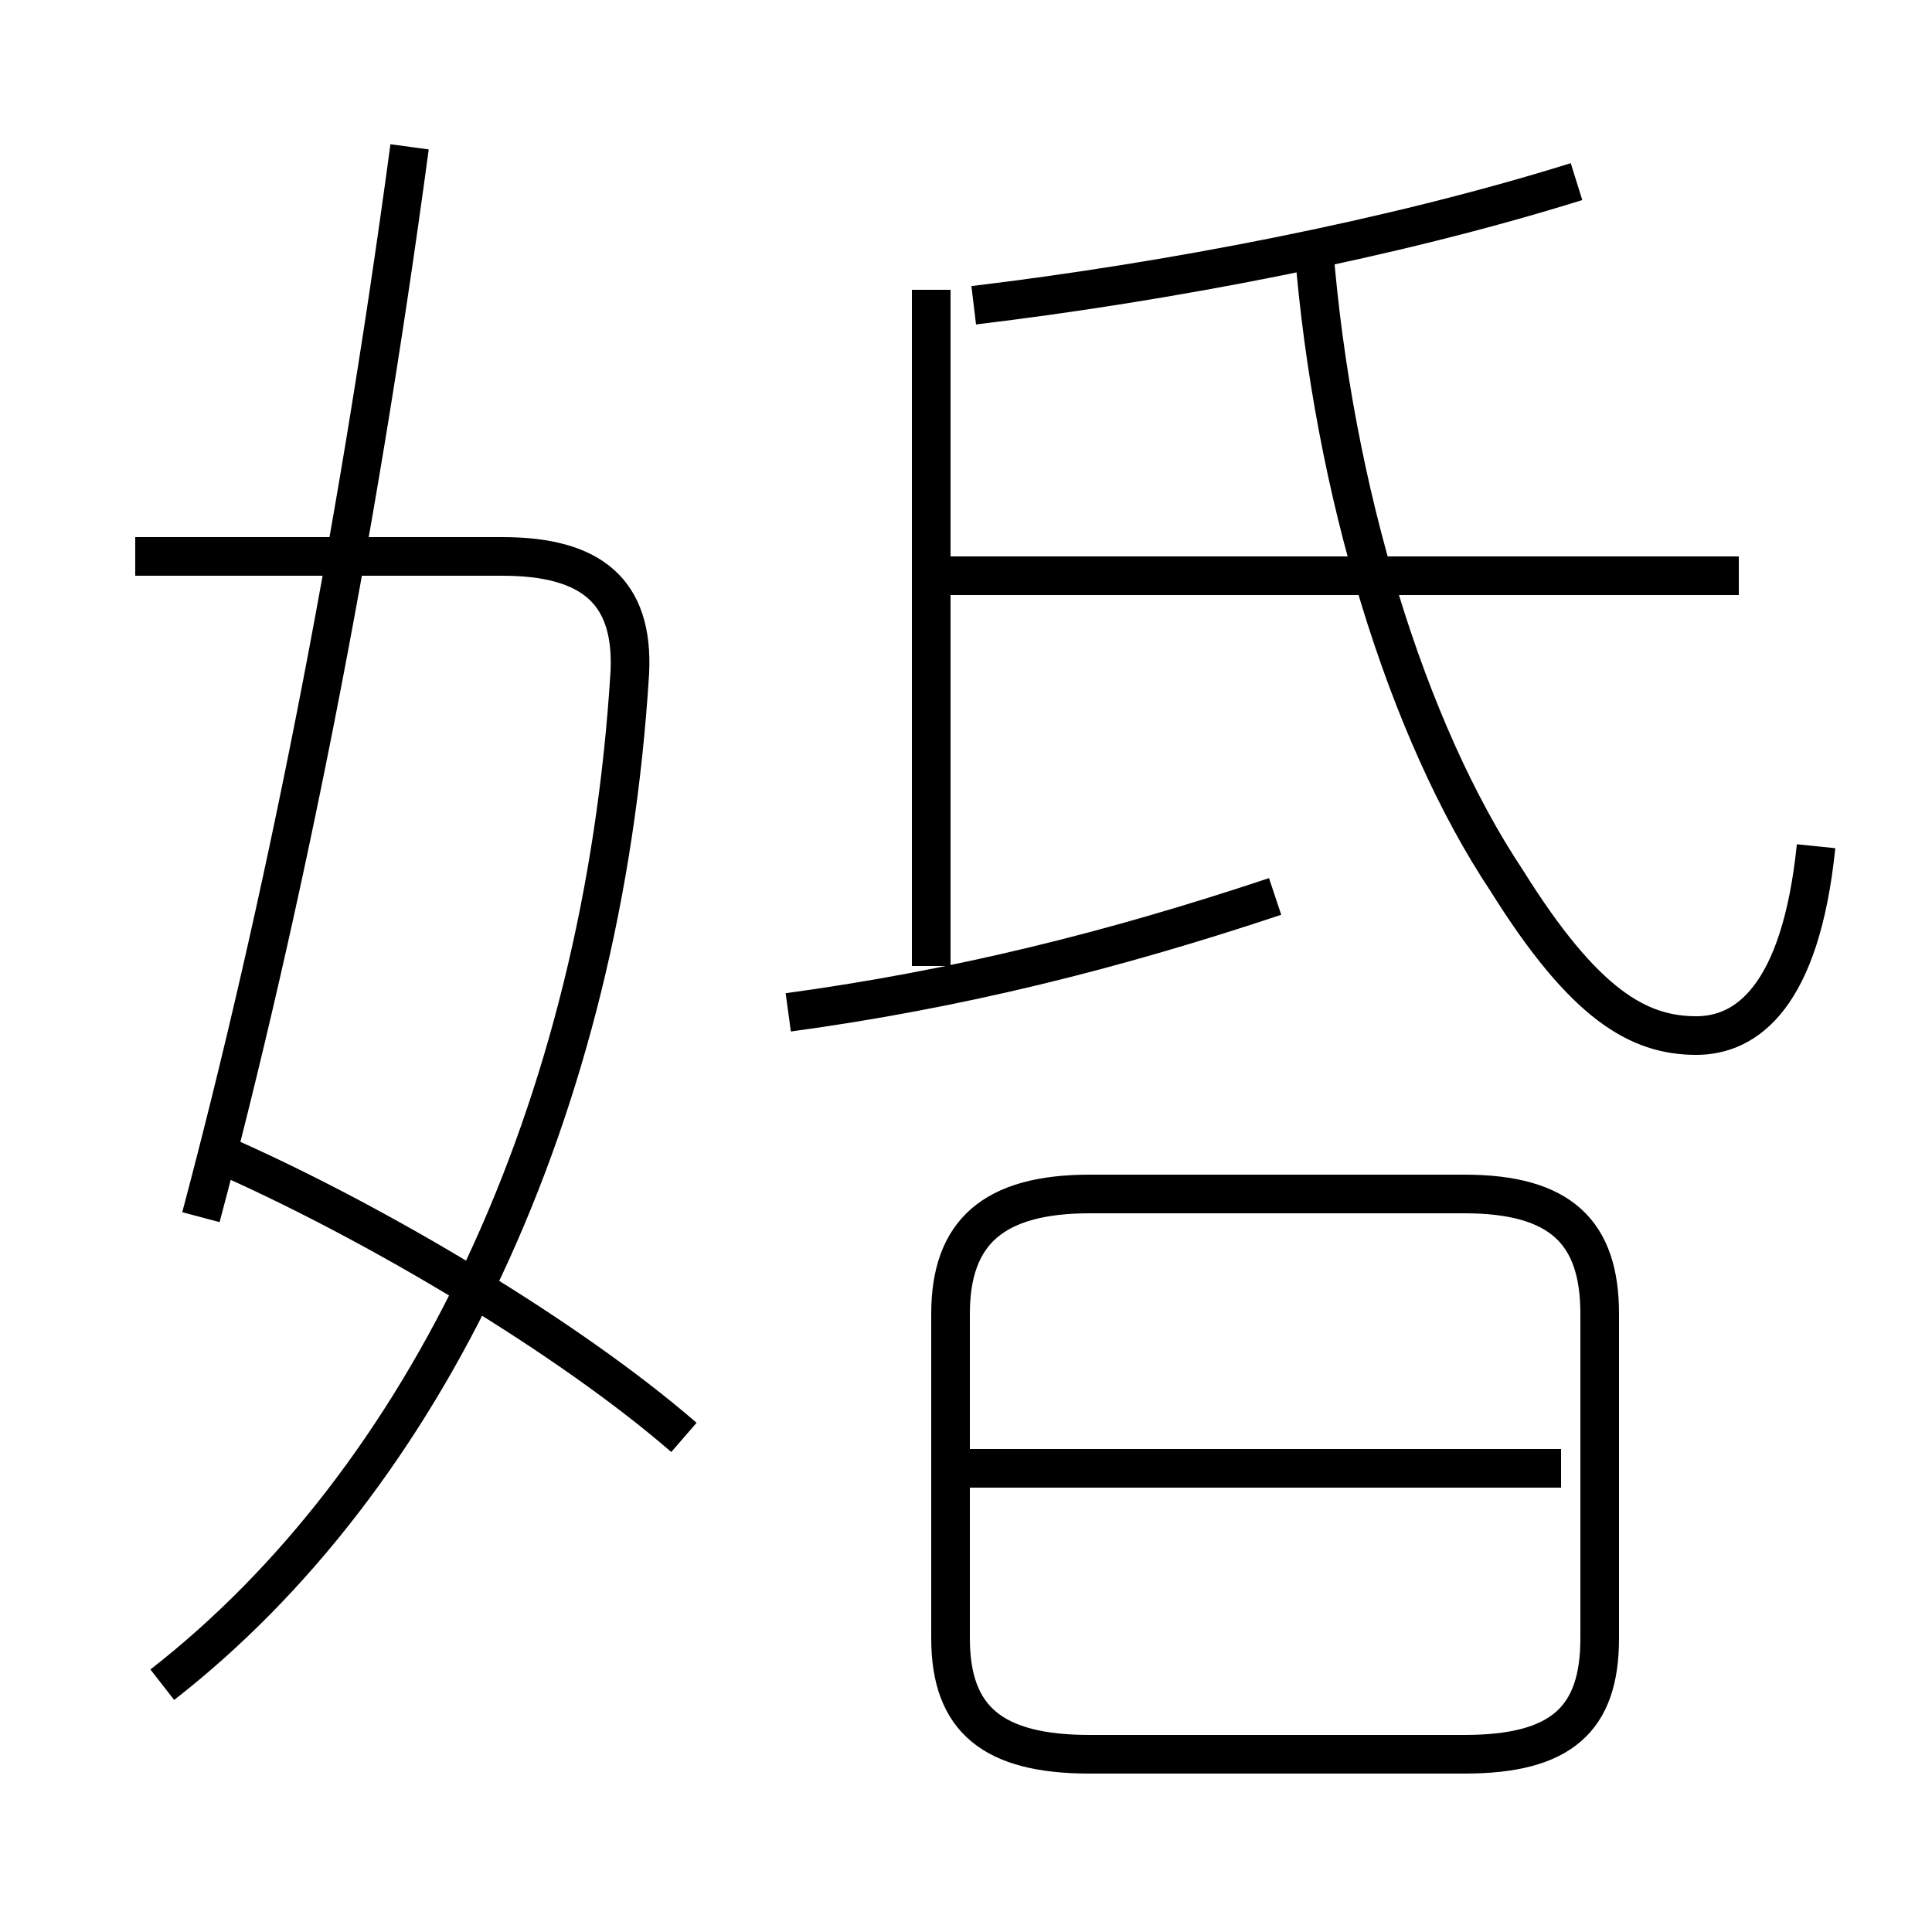 <?xml version='1.0' encoding='utf8'?>
<svg viewBox="0.0 -6.0 50.0 50.0" version="1.1" xmlns="http://www.w3.org/2000/svg">
<rect x="0.0" y="-6.0" width="50.0" height="50.0" fill="#808080" stroke="none"/>
<rect x="-1000" y="-1000" width="2000" height="2000" stroke="white" fill="white"/>
<g style="fill:white;stroke:#000000;  stroke-width:1">
<path d="M 4.2 -0.4 C 11.0 -5.7 15.6 -15.2 16.3 -26.6 C 16.4 -28.7 15.3 -29.6 13.0 -29.6 L 3.5 -29.6 M 17.7 -6.8 C 14.7 -9.4 9.8 -12.3 6.0 -14.0 M 5.2 -12.5 C 7.3 -20.4 9.2 -29.8 10.6 -40.2 M 40.4 -6.0 L 25.1 -6.0 M 28.2 1.4 L 37.9 1.4 C 40.4 1.4 41.4 0.5 41.4 -1.6 L 41.4 -10.0 C 41.4 -12.1 40.4 -13.1 37.9 -13.1 L 28.2 -13.1 C 25.7 -13.1 24.6 -12.1 24.6 -10.0 L 24.6 -1.6 C 24.6 0.5 25.7 1.4 28.2 1.4 Z M 20.4 -17.8 C 24.8 -18.4 28.8 -19.4 33.0 -20.8 M 24.1 -19.0 L 24.1 -36.5 M 45.0 -29.1 L 23.8 -29.1 M 47.0 -22.1 C 46.6 -18.2 45.2 -17.2 43.9 -17.2 C 42.4 -17.2 41.0 -18.0 39.0 -21.2 C 36.4 -25.1 34.5 -31.3 34.0 -37.6 M 25.2 -36.1 C 30.2 -36.7 36.0 -37.8 40.8 -39.3" transform="translate(0.0 38.0)" />
</g>
</svg>